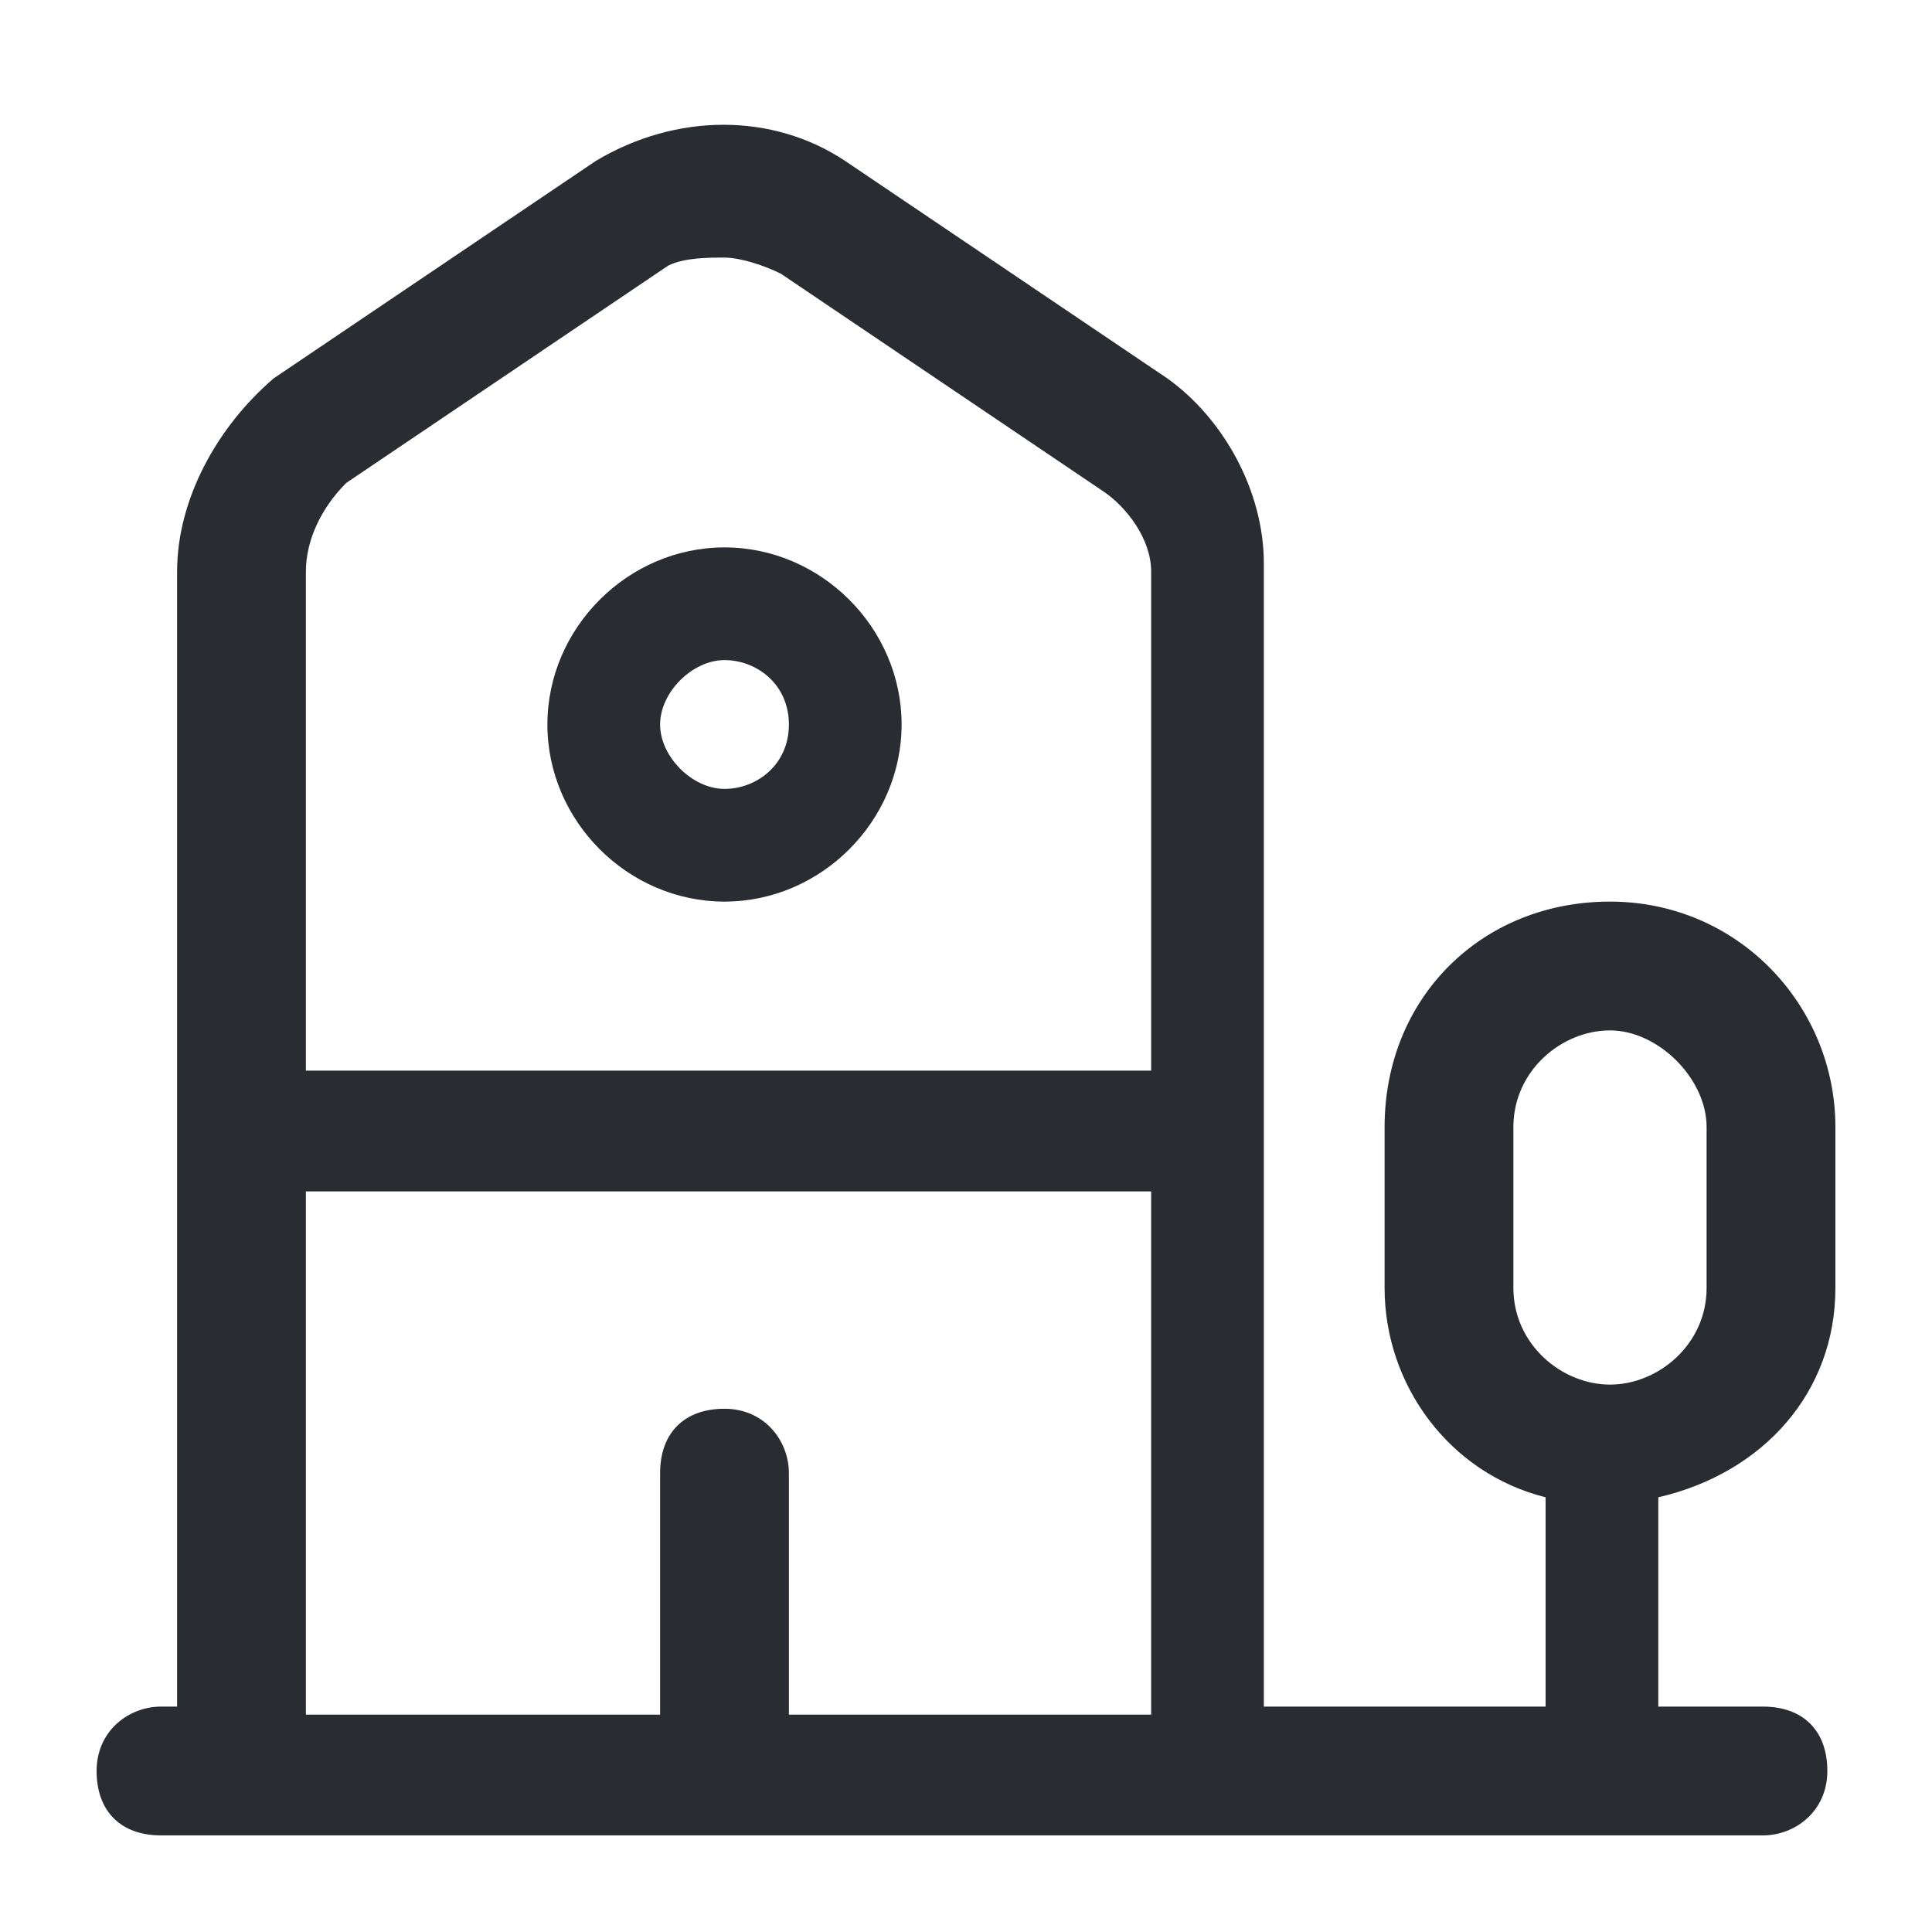 <?xml version="1.0" encoding="utf-8"?>
<!-- Generator: Adobe Illustrator 25.3.1, SVG Export Plug-In . SVG Version: 6.00 Build 0)  -->
<svg version="1.1" id="Layer_1" xmlns="http://www.w3.org/2000/svg" xmlns:xlink="http://www.w3.org/1999/xlink" x="0px" y="0px"
	 viewBox="0 0 24 24" style="enable-background:new 0 0 24 24;" xml:space="preserve">
<style type="text/css">
	.st0{fill:#292D32;}
</style>
<path class="st0" d="M22.8,16v-2c0-1.5-1.2-2.8-2.8-2.8s-2.8,1.2-2.8,2.8v2c0,1.2,0.8,2.3,2,2.6v2.6h-3.5l0-14.2
	c0-0.9-0.5-1.8-1.2-2.3l-4-2.7c-0.9-0.6-2.1-0.6-3.1,0l-4,2.7C2.7,5.3,2.2,6.2,2.2,7.1l0,6.9c0,0,0,0,0,0c0,0,0,0,0,0l0,7.2H2
	c-0.4,0-0.8,0.3-0.8,0.8s0.3,0.8,0.8,0.8h1c0,0,0,0,0,0c0,0,0,0,0,0l6,0h10.9c0,0,0,0,0,0s0,0,0,0h2c0.4,0,0.8-0.3,0.8-0.8
	s-0.3-0.8-0.8-0.8h-1.3v-2.6C21.9,18.3,22.8,17.3,22.8,16z M4.3,6l4-2.7C8.5,3.2,8.8,3.2,9,3.2c0.2,0,0.5,0.1,0.7,0.2l4,2.7
	c0.3,0.2,0.6,0.6,0.6,1l0,6.2H3.8l0-6.2C3.8,6.7,4,6.3,4.3,6z M3.8,14.8h10.5l0,6.5l-4.5,0v-3c0-0.4-0.3-0.8-0.8-0.8
	s-0.8,0.3-0.8,0.8v3H3.8L3.8,14.8z M18.8,16v-2c0-0.7,0.6-1.2,1.2-1.2s1.2,0.6,1.2,1.2v2c0,0.7-0.6,1.2-1.2,1.2S18.8,16.7,18.8,16z
	 M9,11.2c1.2,0,2.2-1,2.2-2.2s-1-2.2-2.2-2.2S6.8,7.8,6.8,9S7.8,11.2,9,11.2z M9,8.2c0.4,0,0.8,0.3,0.8,0.8S9.4,9.8,9,9.8
	S8.2,9.4,8.2,9S8.6,8.2,9,8.2z"/>
</svg>

